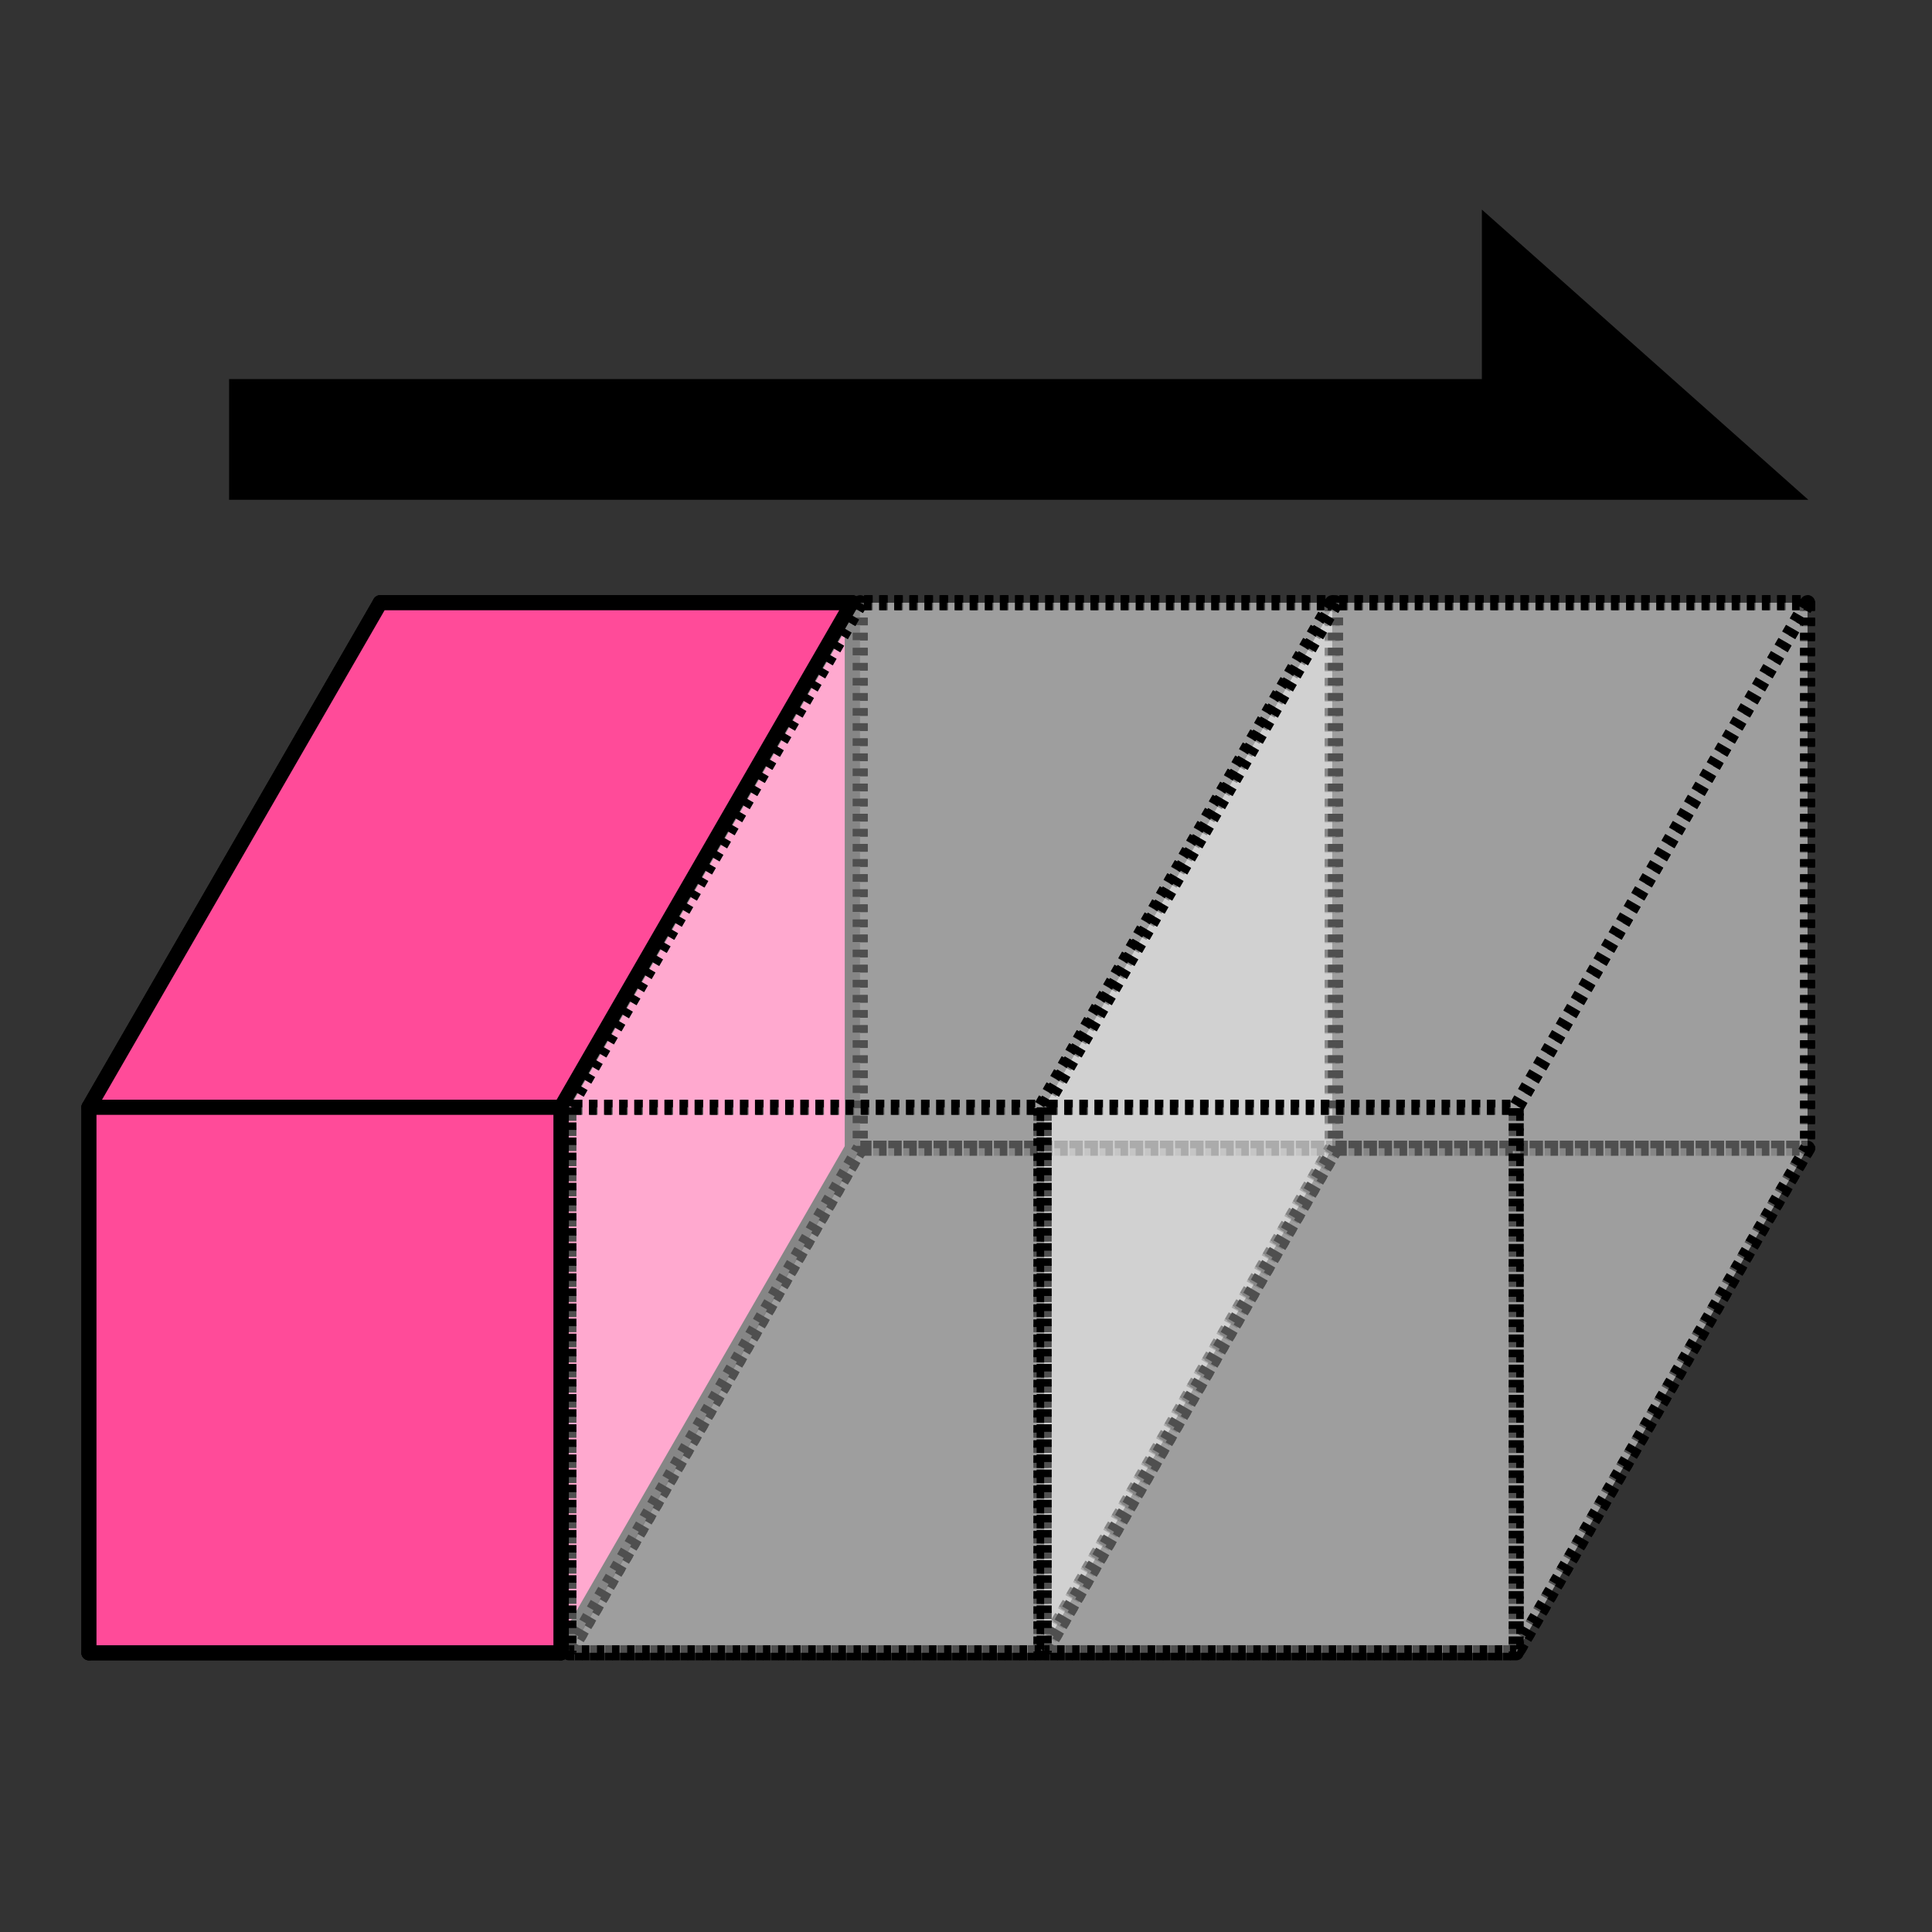 <?xml version="1.0" encoding="UTF-8" standalone="no"?>
<!-- Created with Inkscape (http://www.inkscape.org/) -->

<svg
   xmlns:dc="http://purl.org/dc/elements/1.1/"
   xmlns:cc="http://creativecommons.org/ns#"
   xmlns:rdf="http://www.w3.org/1999/02/22-rdf-syntax-ns#"
   xmlns:svg="http://www.w3.org/2000/svg"
   xmlns="http://www.w3.org/2000/svg"
   xmlns:sodipodi="http://sodipodi.sourceforge.net/DTD/sodipodi-0.dtd"
   xmlns:inkscape="http://www.inkscape.org/namespaces/inkscape"
   width="64"
   height="64"
   viewBox="0 0 64 64"
   id="svg2"
   version="1.1"
   inkscape:version="0.91 r13725"
   sodipodi:docname="createExtrude.svg"
   inkscape:export-filename="C:\Users\Gamer\Desktop\svg\createExtrude\16x16.png"
   inkscape:export-xdpi="22.5"
   inkscape:export-ydpi="22.5">
  <rect x="0" y="0" width="64" height="64" fill="#333333" stroke="none"/>
  <defs
     id="defs4">
    <inkscape:perspective
       sodipodi:type="inkscape:persp3d"
       inkscape:vp_x="14.07289 : 24.37496 : 0"
       inkscape:vp_y="0 : 1000 : 0"
       inkscape:vp_z="33.730962 : 0 : 0"
       inkscape:persp3d-origin="9.3206897 : 28.756008 : 1"
       id="perspective4172" />
    <inkscape:perspective
       sodipodi:type="inkscape:persp3d"
       inkscape:vp_x="14.07289 : 24.37496 : 0"
       inkscape:vp_y="0 : 1000 : 0"
       inkscape:vp_z="33.730962 : 0 : 0"
       inkscape:persp3d-origin="25.219766 : 28.756008 : 1"
       id="perspective4172-5" />
    <inkscape:perspective
       sodipodi:type="inkscape:persp3d"
       inkscape:vp_x="14.07289 : 24.37496 : 0"
       inkscape:vp_y="0 : 1000 : 0"
       inkscape:vp_z="33.730962 : 0 : 0"
       inkscape:persp3d-origin="40.96408 : 28.756008 : 1"
       id="perspective4172-5-0" />
  </defs>
  <sodipodi:namedview
     id="base"
     pagecolor="#ffffff"
     bordercolor="#666666"
     borderopacity="1.0"
     inkscape:pageopacity="0.0"
     inkscape:pageshadow="2"
     inkscape:zoom="10.670519"
     inkscape:cx="8.797154"
     inkscape:cy="38.450574"
     inkscape:document-units="px"
     inkscape:current-layer="layer1"
     showgrid="false"
     units="px"
     width="64in"
     inkscape:window-width="2560"
     inkscape:window-height="1377"
     inkscape:window-x="-8"
     inkscape:window-y="208"
     inkscape:window-maximized="1" />
  <g
     inkscape:label="Ebene 1"
     inkscape:groupmode="layer"
     id="layer1"
     transform="translate(0,-988.362)">
    <g
       sodipodi:type="inkscape:box3d"
       id="g4174"
       style="opacity:1;fill:#ff4b99;fill-opacity:1;stroke:#000000;stroke-width:0.5;stroke-linejoin:round;stroke-miterlimit:4;stroke-dasharray:none;stroke-opacity:1"
       inkscape:perspectiveID="#perspective4172"
       inkscape:corner0="0.23273833 : 0.0096051743 : 0 : 1"
       inkscape:corner7="-0.45298899 : -0.0084644198 : 0.46358863 : 1">
      <path
         sodipodi:type="inkscape:box3dside"
         id="path4176"
         style="fill:#ff4b99;fill-opacity:1;fill-rule:evenodd;stroke:#000000;stroke-width:0.5;stroke-linecap:butt;stroke-linejoin:round;stroke-miterlimit:4;stroke-dasharray:none;stroke-opacity:1"
         inkscape:box3dsidetype="6"
         d="m 12.596,1008.328 0,18.07 15.637,0 0,-18.07 z"
         points="12.596,1026.398 28.233,1026.398 28.233,1008.328 12.596,1008.328 " />
      <path
         sodipodi:type="inkscape:box3dside"
         id="path4184"
         style="fill:#ff4b99;fill-opacity:1;fill-rule:evenodd;stroke:#000000;stroke-width:0.5;stroke-linecap:butt;stroke-linejoin:round;stroke-miterlimit:4;stroke-dasharray:none;stroke-opacity:1"
         inkscape:box3dsidetype="13"
         d="m 12.596,1026.398 -9.65,16.715 15.637,0 9.65,-16.715 z"
         points="2.946,1043.112 18.583,1043.112 28.233,1026.398 12.596,1026.398 " />
      <path
         sodipodi:type="inkscape:box3dside"
         id="path4180"
         style="fill:#ff4b99;fill-opacity:1;fill-rule:evenodd;stroke:#000000;stroke-width:0.5;stroke-linecap:butt;stroke-linejoin:round;stroke-miterlimit:4;stroke-dasharray:none;stroke-opacity:1"
         inkscape:box3dsidetype="3"
         d="m 12.596,1008.328 -9.65,16.715 0,18.07 9.65,-16.715 z"
         points="2.946,1025.043 2.946,1043.112 12.596,1026.398 12.596,1008.328 " />
      <path
         sodipodi:type="inkscape:box3dside"
         id="path4186"
         style="fill:#ff4b99;fill-opacity:1;fill-rule:evenodd;stroke:#000000;stroke-width:0.5;stroke-linecap:butt;stroke-linejoin:round;stroke-miterlimit:4;stroke-dasharray:none;stroke-opacity:1"
         inkscape:box3dsidetype="11"
         d="m 28.233,1008.328 -9.65,16.715 0,18.07 9.65,-16.715 z"
         points="18.583,1025.043 18.583,1043.112 28.233,1026.398 28.233,1008.328 " />
      <path
         sodipodi:type="inkscape:box3dside"
         id="path4178"
         style="fill:#ff4b99;fill-opacity:1;fill-rule:evenodd;stroke:#000000;stroke-width:0.5;stroke-linecap:butt;stroke-linejoin:round;stroke-miterlimit:4;stroke-dasharray:none;stroke-opacity:1"
         inkscape:box3dsidetype="5"
         d="m 12.596,1008.328 -9.65,16.715 15.637,0 9.65,-16.715 z"
         points="2.946,1025.043 18.583,1025.043 28.233,1008.328 12.596,1008.328 " />
      <path
         sodipodi:type="inkscape:box3dside"
         id="path4182"
         style="fill:#ff4b99;fill-opacity:1;fill-rule:evenodd;stroke:#000000;stroke-width:0.5;stroke-linecap:butt;stroke-linejoin:round;stroke-miterlimit:4;stroke-dasharray:none;stroke-opacity:1"
         inkscape:box3dsidetype="14"
         d="m 2.946,1025.043 0,18.07 15.637,0 0,-18.07 z"
         points="2.946,1043.112 18.583,1043.112 18.583,1025.043 2.946,1025.043 " />
    </g>
    <g
       sodipodi:type="inkscape:box3d"
       id="g4174-6"
       style="opacity:1;fill:#ffffff;fill-opacity:0.312;stroke:#000000;stroke-width:0.5;stroke-linejoin:round;stroke-miterlimit:4;stroke-dasharray:0.25, 0.25;stroke-dashoffset:0;stroke-opacity:1"
       inkscape:perspectiveID="#perspective4172-5"
       inkscape:corner0="0.23273833 : 0.0096051743 : 0 : 1"
       inkscape:corner7="-0.45298899 : -0.0084644198 : 0.46358863 : 1">
      <path
         sodipodi:type="inkscape:box3dside"
         id="path4176-8"
         style="fill:#ffffff;fill-opacity:0.312;fill-rule:evenodd;stroke:#000000;stroke-width:0.5;stroke-linecap:butt;stroke-linejoin:round;stroke-miterlimit:4;stroke-dasharray:0.25, 0.25;stroke-dashoffset:0;stroke-opacity:1"
         inkscape:box3dsidetype="6"
         d="m 28.495,1008.328 0,18.07 15.637,0 0,-18.07 z"
         points="28.495,1026.398 44.132,1026.398 44.132,1008.328 28.495,1008.328 " />
      <path
         sodipodi:type="inkscape:box3dside"
         id="path4184-3"
         style="fill:#ffffff;fill-opacity:0.312;fill-rule:evenodd;stroke:#000000;stroke-width:0.5;stroke-linecap:butt;stroke-linejoin:round;stroke-miterlimit:4;stroke-dasharray:0.25, 0.25;stroke-dashoffset:0;stroke-opacity:1"
         inkscape:box3dsidetype="13"
         d="m 28.495,1026.398 -9.65,16.715 15.637,0 9.65,-16.715 z"
         points="18.845,1043.112 34.482,1043.112 44.132,1026.398 28.495,1026.398 " />
      <path
         sodipodi:type="inkscape:box3dside"
         id="path4180-1"
         style="fill:#ffffff;fill-opacity:0.312;fill-rule:evenodd;stroke:#000000;stroke-width:0.5;stroke-linecap:butt;stroke-linejoin:round;stroke-miterlimit:4;stroke-dasharray:0.25, 0.25;stroke-dashoffset:0;stroke-opacity:1"
         inkscape:box3dsidetype="3"
         d="m 28.495,1008.328 -9.65,16.715 0,18.07 9.65,-16.715 z"
         points="18.845,1025.043 18.845,1043.112 28.495,1026.398 28.495,1008.328 " />
      <path
         sodipodi:type="inkscape:box3dside"
         id="path4186-2"
         style="fill:#ffffff;fill-opacity:0.312;fill-rule:evenodd;stroke:#000000;stroke-width:0.5;stroke-linecap:butt;stroke-linejoin:round;stroke-miterlimit:4;stroke-dasharray:0.25, 0.25;stroke-dashoffset:0;stroke-opacity:1"
         inkscape:box3dsidetype="11"
         d="m 44.132,1008.328 -9.65,16.715 0,18.07 9.65,-16.715 z"
         points="34.482,1025.043 34.482,1043.112 44.132,1026.398 44.132,1008.328 " />
      <path
         sodipodi:type="inkscape:box3dside"
         id="path4178-1"
         style="fill:#ffffff;fill-opacity:0.312;fill-rule:evenodd;stroke:#000000;stroke-width:0.5;stroke-linecap:butt;stroke-linejoin:round;stroke-miterlimit:4;stroke-dasharray:0.25, 0.25;stroke-dashoffset:0;stroke-opacity:1"
         inkscape:box3dsidetype="5"
         d="m 28.495,1008.328 -9.65,16.715 15.637,0 9.65,-16.715 z"
         points="18.845,1025.043 34.482,1025.043 44.132,1008.328 28.495,1008.328 " />
      <path
         sodipodi:type="inkscape:box3dside"
         id="path4182-2"
         style="fill:#ffffff;fill-opacity:0.312;fill-rule:evenodd;stroke:#000000;stroke-width:0.5;stroke-linecap:butt;stroke-linejoin:round;stroke-miterlimit:4;stroke-dasharray:0.25, 0.25;stroke-dashoffset:0;stroke-opacity:1"
         inkscape:box3dsidetype="14"
         d="m 18.845,1025.043 0,18.07 15.637,0 0,-18.07 z"
         points="18.845,1043.112 34.482,1043.112 34.482,1025.043 18.845,1025.043 " />
    </g>
    <g
       sodipodi:type="inkscape:box3d"
       id="g4174-6-8"
       style="opacity:1;fill:#ffffff;fill-opacity:0.312;stroke:#000000;stroke-width:0.5;stroke-linejoin:round;stroke-miterlimit:4;stroke-dasharray:0.25, 0.25;stroke-dashoffset:0;stroke-opacity:1"
       inkscape:perspectiveID="#perspective4172-5-0"
       inkscape:corner0="0.23273833 : 0.0096051743 : 0 : 1"
       inkscape:corner7="-0.45298899 : -0.0084644198 : 0.46358863 : 1">
      <path
         sodipodi:type="inkscape:box3dside"
         id="path4176-8-1"
         style="fill:#ffffff;fill-opacity:0.312;fill-rule:evenodd;stroke:#000000;stroke-width:0.5;stroke-linecap:butt;stroke-linejoin:round;stroke-miterlimit:4;stroke-dasharray:0.25, 0.25;stroke-dashoffset:0;stroke-opacity:1"
         inkscape:box3dsidetype="6"
         d="m 44.239,1008.328 0,18.07 15.637,0 0,-18.07 z"
         points="44.239,1026.398 59.877,1026.398 59.877,1008.328 44.239,1008.328 " />
      <path
         sodipodi:type="inkscape:box3dside"
         id="path4184-3-8"
         style="fill:#ffffff;fill-opacity:0.312;fill-rule:evenodd;stroke:#000000;stroke-width:0.5;stroke-linecap:butt;stroke-linejoin:round;stroke-miterlimit:4;stroke-dasharray:0.25, 0.25;stroke-dashoffset:0;stroke-opacity:1"
         inkscape:box3dsidetype="13"
         d="m 44.239,1026.398 -9.65,16.715 15.637,0 9.65,-16.715 z"
         points="34.589,1043.112 50.227,1043.112 59.877,1026.398 44.239,1026.398 " />
      <path
         sodipodi:type="inkscape:box3dside"
         id="path4180-1-9"
         style="fill:#ffffff;fill-opacity:0.312;fill-rule:evenodd;stroke:#000000;stroke-width:0.5;stroke-linecap:butt;stroke-linejoin:round;stroke-miterlimit:4;stroke-dasharray:0.25, 0.25;stroke-dashoffset:0;stroke-opacity:1"
         inkscape:box3dsidetype="3"
         d="m 44.239,1008.328 -9.65,16.715 0,18.07 9.65,-16.715 z"
         points="34.589,1025.043 34.589,1043.112 44.239,1026.398 44.239,1008.328 " />
      <path
         sodipodi:type="inkscape:box3dside"
         id="path4186-2-7"
         style="fill:#ffffff;fill-opacity:0.312;fill-rule:evenodd;stroke:#000000;stroke-width:0.5;stroke-linecap:butt;stroke-linejoin:round;stroke-miterlimit:4;stroke-dasharray:0.25, 0.25;stroke-dashoffset:0;stroke-opacity:1"
         inkscape:box3dsidetype="11"
         d="m 59.877,1008.328 -9.65,16.715 0,18.07 9.65,-16.715 z"
         points="50.227,1025.043 50.227,1043.112 59.877,1026.398 59.877,1008.328 " />
      <path
         sodipodi:type="inkscape:box3dside"
         id="path4178-1-3"
         style="fill:#ffffff;fill-opacity:0.312;fill-rule:evenodd;stroke:#000000;stroke-width:0.5;stroke-linecap:butt;stroke-linejoin:round;stroke-miterlimit:4;stroke-dasharray:0.25, 0.25;stroke-dashoffset:0;stroke-opacity:1"
         inkscape:box3dsidetype="5"
         d="m 44.239,1008.328 -9.65,16.715 15.637,0 9.65,-16.715 z"
         points="34.589,1025.043 50.227,1025.043 59.877,1008.328 44.239,1008.328 " />
      <path
         sodipodi:type="inkscape:box3dside"
         id="path4182-2-8"
         style="fill:#ffffff;fill-opacity:0.312;fill-rule:evenodd;stroke:#000000;stroke-width:0.5;stroke-linecap:butt;stroke-linejoin:round;stroke-miterlimit:4;stroke-dasharray:0.25, 0.25;stroke-dashoffset:0;stroke-opacity:1"
         inkscape:box3dsidetype="14"
         d="m 34.589,1025.043 0,18.07 15.637,0 0,-18.07 z"
         points="34.589,1043.112 50.227,1043.112 50.227,1025.043 34.589,1025.043 " />
    </g>
    <path
       style="fill:#000000;fill-opacity:1;fill-rule:evenodd;stroke:#000000;stroke-width:1px;stroke-linecap:butt;stroke-linejoin:miter;stroke-opacity:1"
       d="m 8.089,1004.419 50.5,0 -9,-8 0,5 -41.5,0 z"
       id="path4300"
       inkscape:connector-curvature="0"
       sodipodi:nodetypes="cccccc" />
  </g>
</svg>
